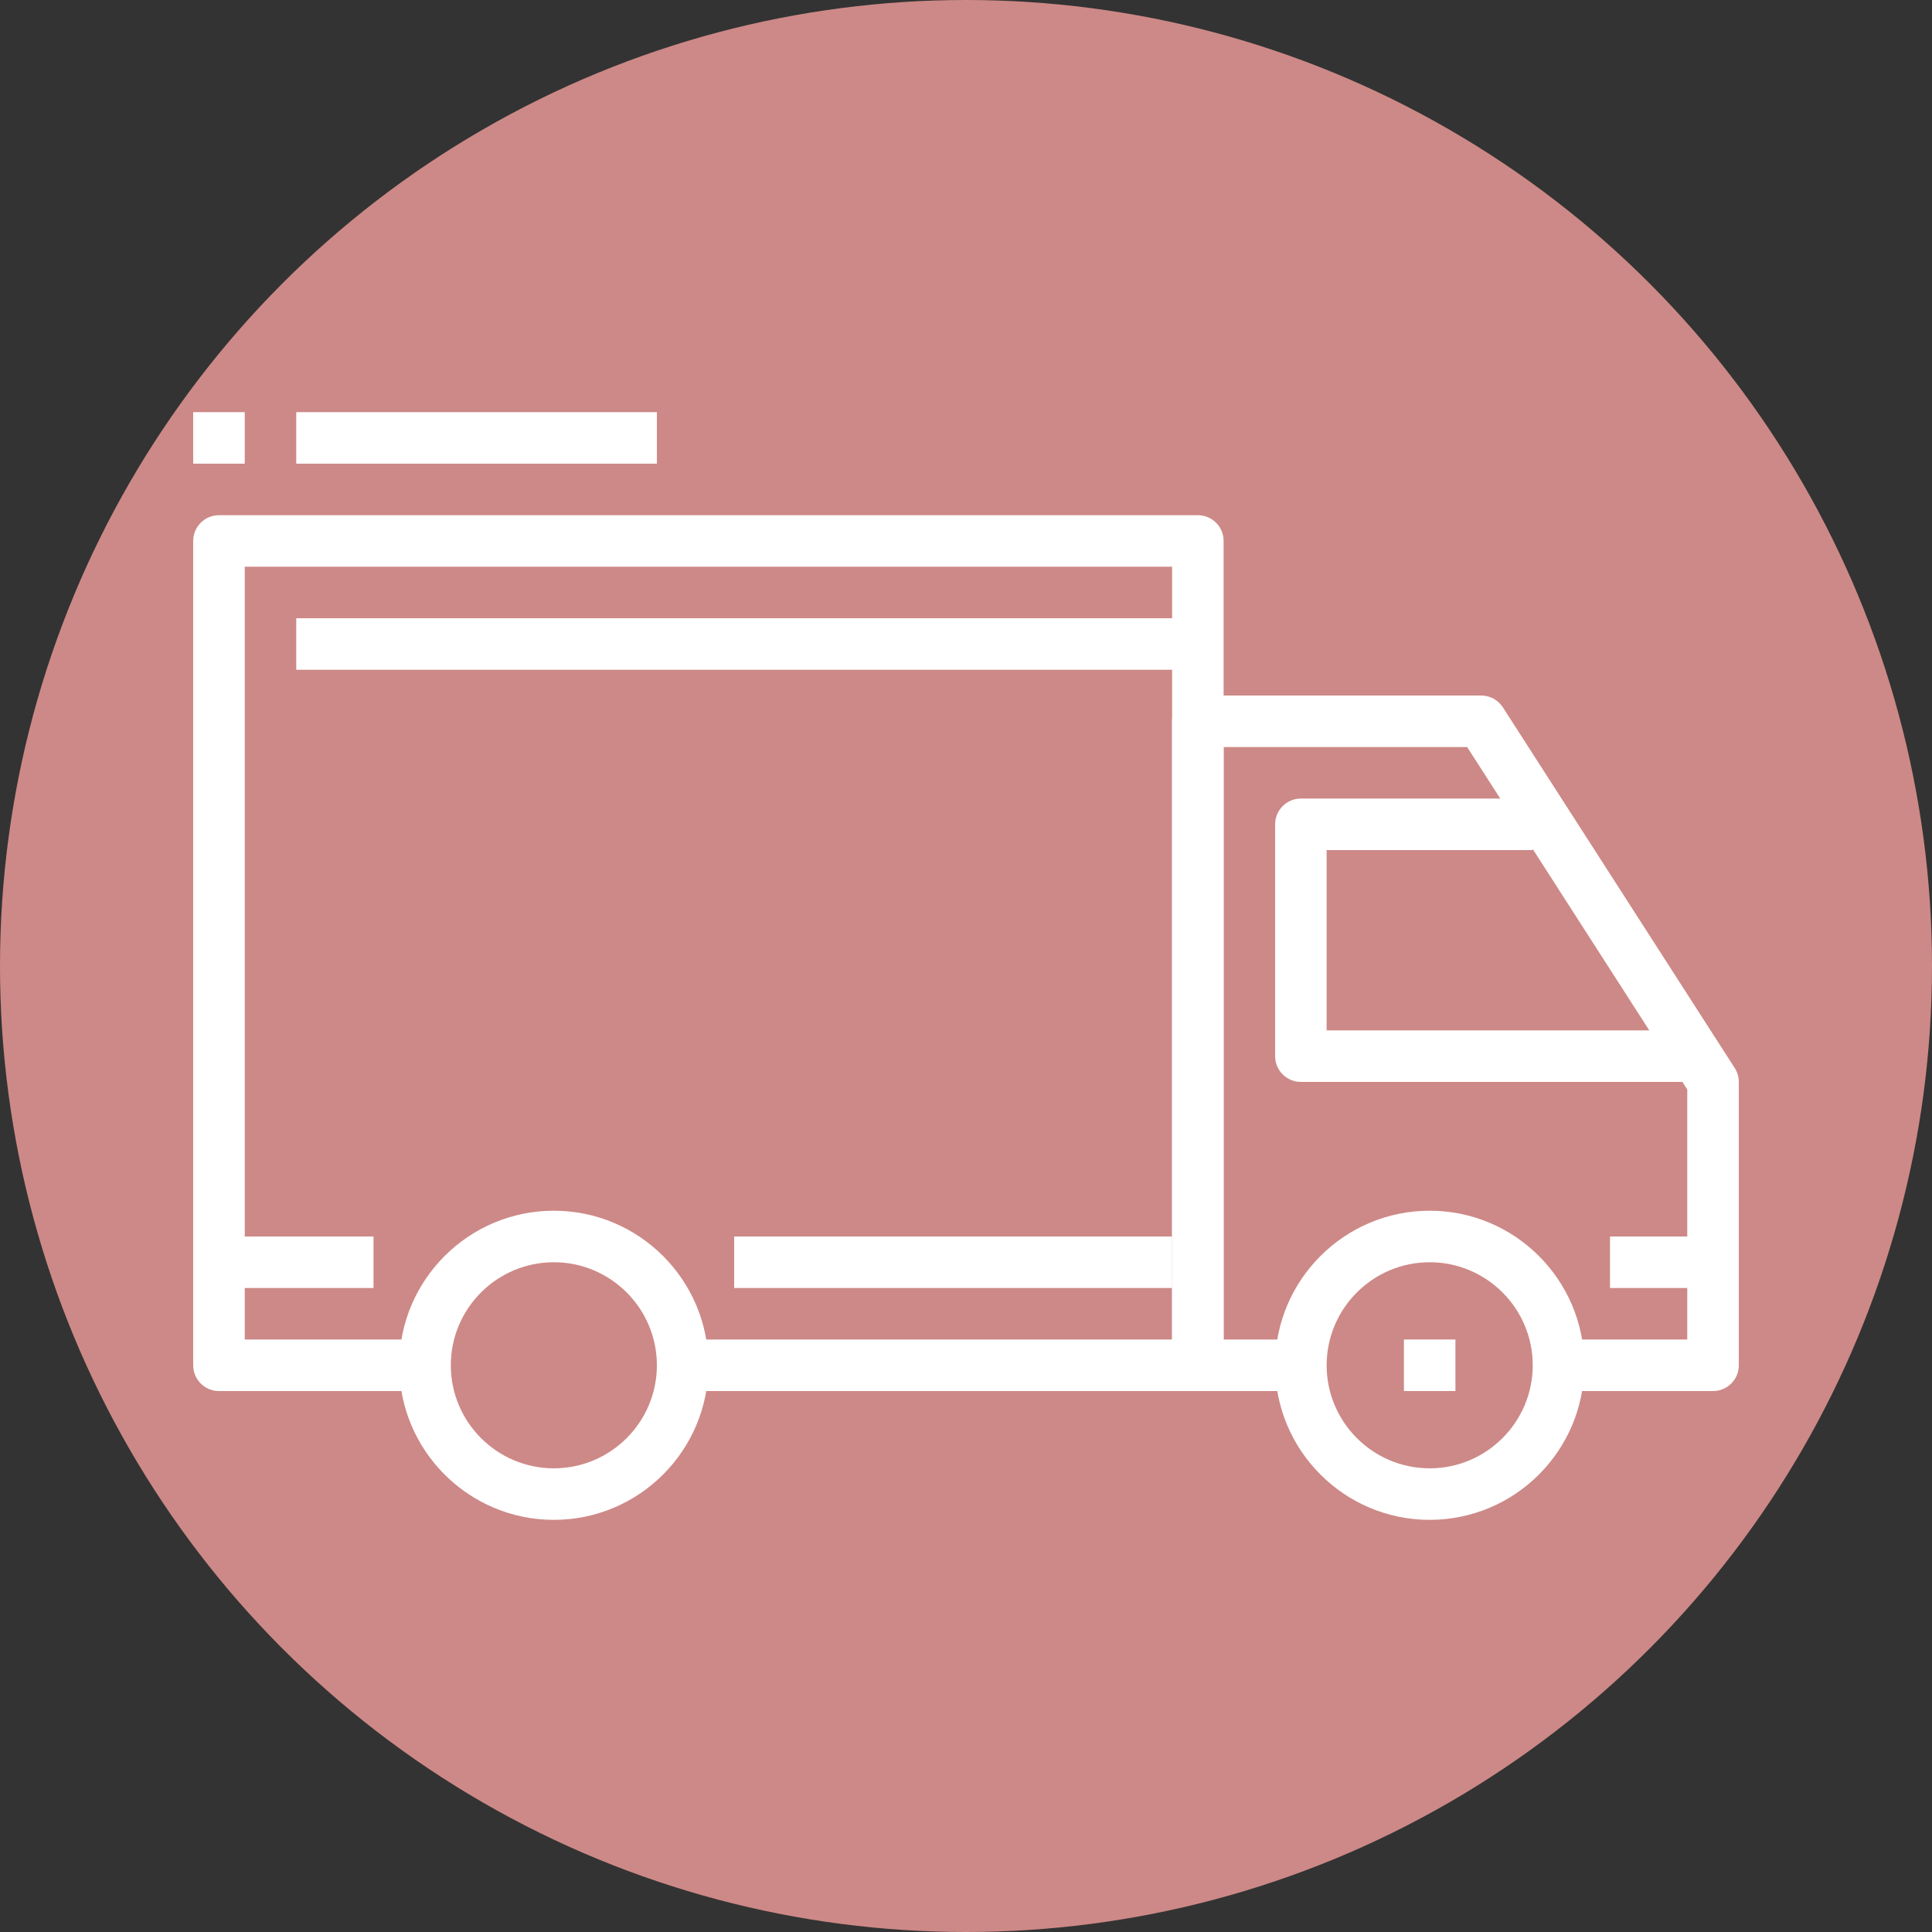 <?xml version="1.0" encoding="utf-8"?>
<!-- Generator: Adobe Illustrator 16.0.0, SVG Export Plug-In . SVG Version: 6.00 Build 0)  -->
<!DOCTYPE svg PUBLIC "-//W3C//DTD SVG 1.1//EN" "http://www.w3.org/Graphics/SVG/1.1/DTD/svg11.dtd">
<svg version="1.1" xmlns="http://www.w3.org/2000/svg" xmlns:xlink="http://www.w3.org/1999/xlink" x="0px" y="0px"
	 width="141.73px" height="141.73px" viewBox="0 0 141.73 141.73" enable-background="new 0 0 141.73 141.73" xml:space="preserve">
<rect x="0" y="0" width="141.73" height="141.73" fill="#333333" stroke="none"/>
<g id="Warstwa_2">
	<circle fill="#CD8987" cx="70.865" cy="70.865" r="70.865"/>
</g>
<g id="Capa_1">
	<g>
		<g>
			<path fill="#FFFFFF" d="M40.63,88.817c-6.253,0-11.339,5.085-11.339,11.339c0,6.253,5.085,11.339,11.339,11.339
				c6.253,0,11.338-5.086,11.338-11.339C51.968,93.902,46.882,88.817,40.63,88.817z M40.63,107.715
				c-4.169,0-7.559-3.391-7.559-7.559c0-4.169,3.39-7.559,7.559-7.559c4.168,0,7.559,3.391,7.559,7.559
				S44.798,107.715,40.63,107.715z"/>
		</g>
	</g>
	<g>
		<g>
			<path fill="#FFFFFF" d="M104.881,88.817c-6.253,0-11.339,5.085-11.339,11.339c0,6.253,5.086,11.339,11.339,11.339
				s11.338-5.086,11.338-11.339C116.219,93.902,111.134,88.817,104.881,88.817z M104.881,107.715c-4.169,0-7.56-3.391-7.56-7.559
				c0-4.169,3.391-7.559,7.56-7.559s7.559,3.391,7.559,7.559S109.05,107.715,104.881,107.715z"/>
		</g>
	</g>
	<g>
		<g>
			<path fill="#FFFFFF" d="M127.257,78.346L110.25,51.89c-0.349-0.541-0.947-0.867-1.59-0.867H87.873c-1.045,0-1.89,0.847-1.89,1.89
				v47.243c0,1.045,0.845,1.89,1.89,1.89h7.559v-3.78h-5.67V54.802h17.866l16.149,25.122v18.342h-9.448v3.779h11.338
				c1.045,0,1.891-0.845,1.891-1.89V79.369C127.558,79.008,127.453,78.651,127.257,78.346z"/>
		</g>
	</g>
	<g>
		<g>
			<path fill="#FFFFFF" d="M97.321,75.59V62.361h15.118v-3.78H95.433c-1.046,0-1.891,0.847-1.891,1.89v17.008
				c0,1.044,0.845,1.89,1.891,1.89h28.345V75.59H97.321L97.321,75.59z"/>
		</g>
	</g>
	<g>
		<g>
			<path fill="#FFFFFF" d="M87.873,37.795h-71.81c-1.043,0-1.89,0.847-1.89,1.89v60.472c0,1.045,0.847,1.89,1.89,1.89h15.118v-3.78
				H17.953V41.574h68.031v56.691H50.078v3.78h37.795c1.045,0,1.889-0.845,1.889-1.89V39.684
				C89.762,38.641,88.918,37.795,87.873,37.795z"/>
		</g>
	</g>
	<g>
		<g>
			<rect x="16.063" y="90.707" fill="#FFFFFF" width="11.338" height="3.78"/>
		</g>
	</g>
	<g>
		<g>
			<rect x="53.858" y="90.707" fill="#FFFFFF" width="32.125" height="3.78"/>
		</g>
	</g>
	<g>
		<g>
			<rect x="118.109" y="90.707" fill="#FFFFFF" width="7.558" height="3.78"/>
		</g>
	</g>
	<g>
		<g>
			<rect x="21.732" y="45.353" fill="#FFFFFF" width="66.141" height="3.78"/>
		</g>
	</g>
	<g display="none">
		<g display="inline">
			<rect x="30.708" y="105.116" fill="#FFFFFF" width="4.724" height="4.725"/>
		</g>
	</g>
	<g>
		<g>
			<rect x="102.99" y="98.265" fill="#FFFFFF" width="3.779" height="3.78"/>
		</g>
	</g>
	<g>
		<g>
			<rect x="21.732" y="30.235" fill="#FFFFFF" width="26.457" height="3.78"/>
		</g>
	</g>
	<g>
		<g>
			<rect x="14.173" y="30.235" fill="#FFFFFF" width="3.78" height="3.78"/>
		</g>
	</g>
</g>
</svg>
